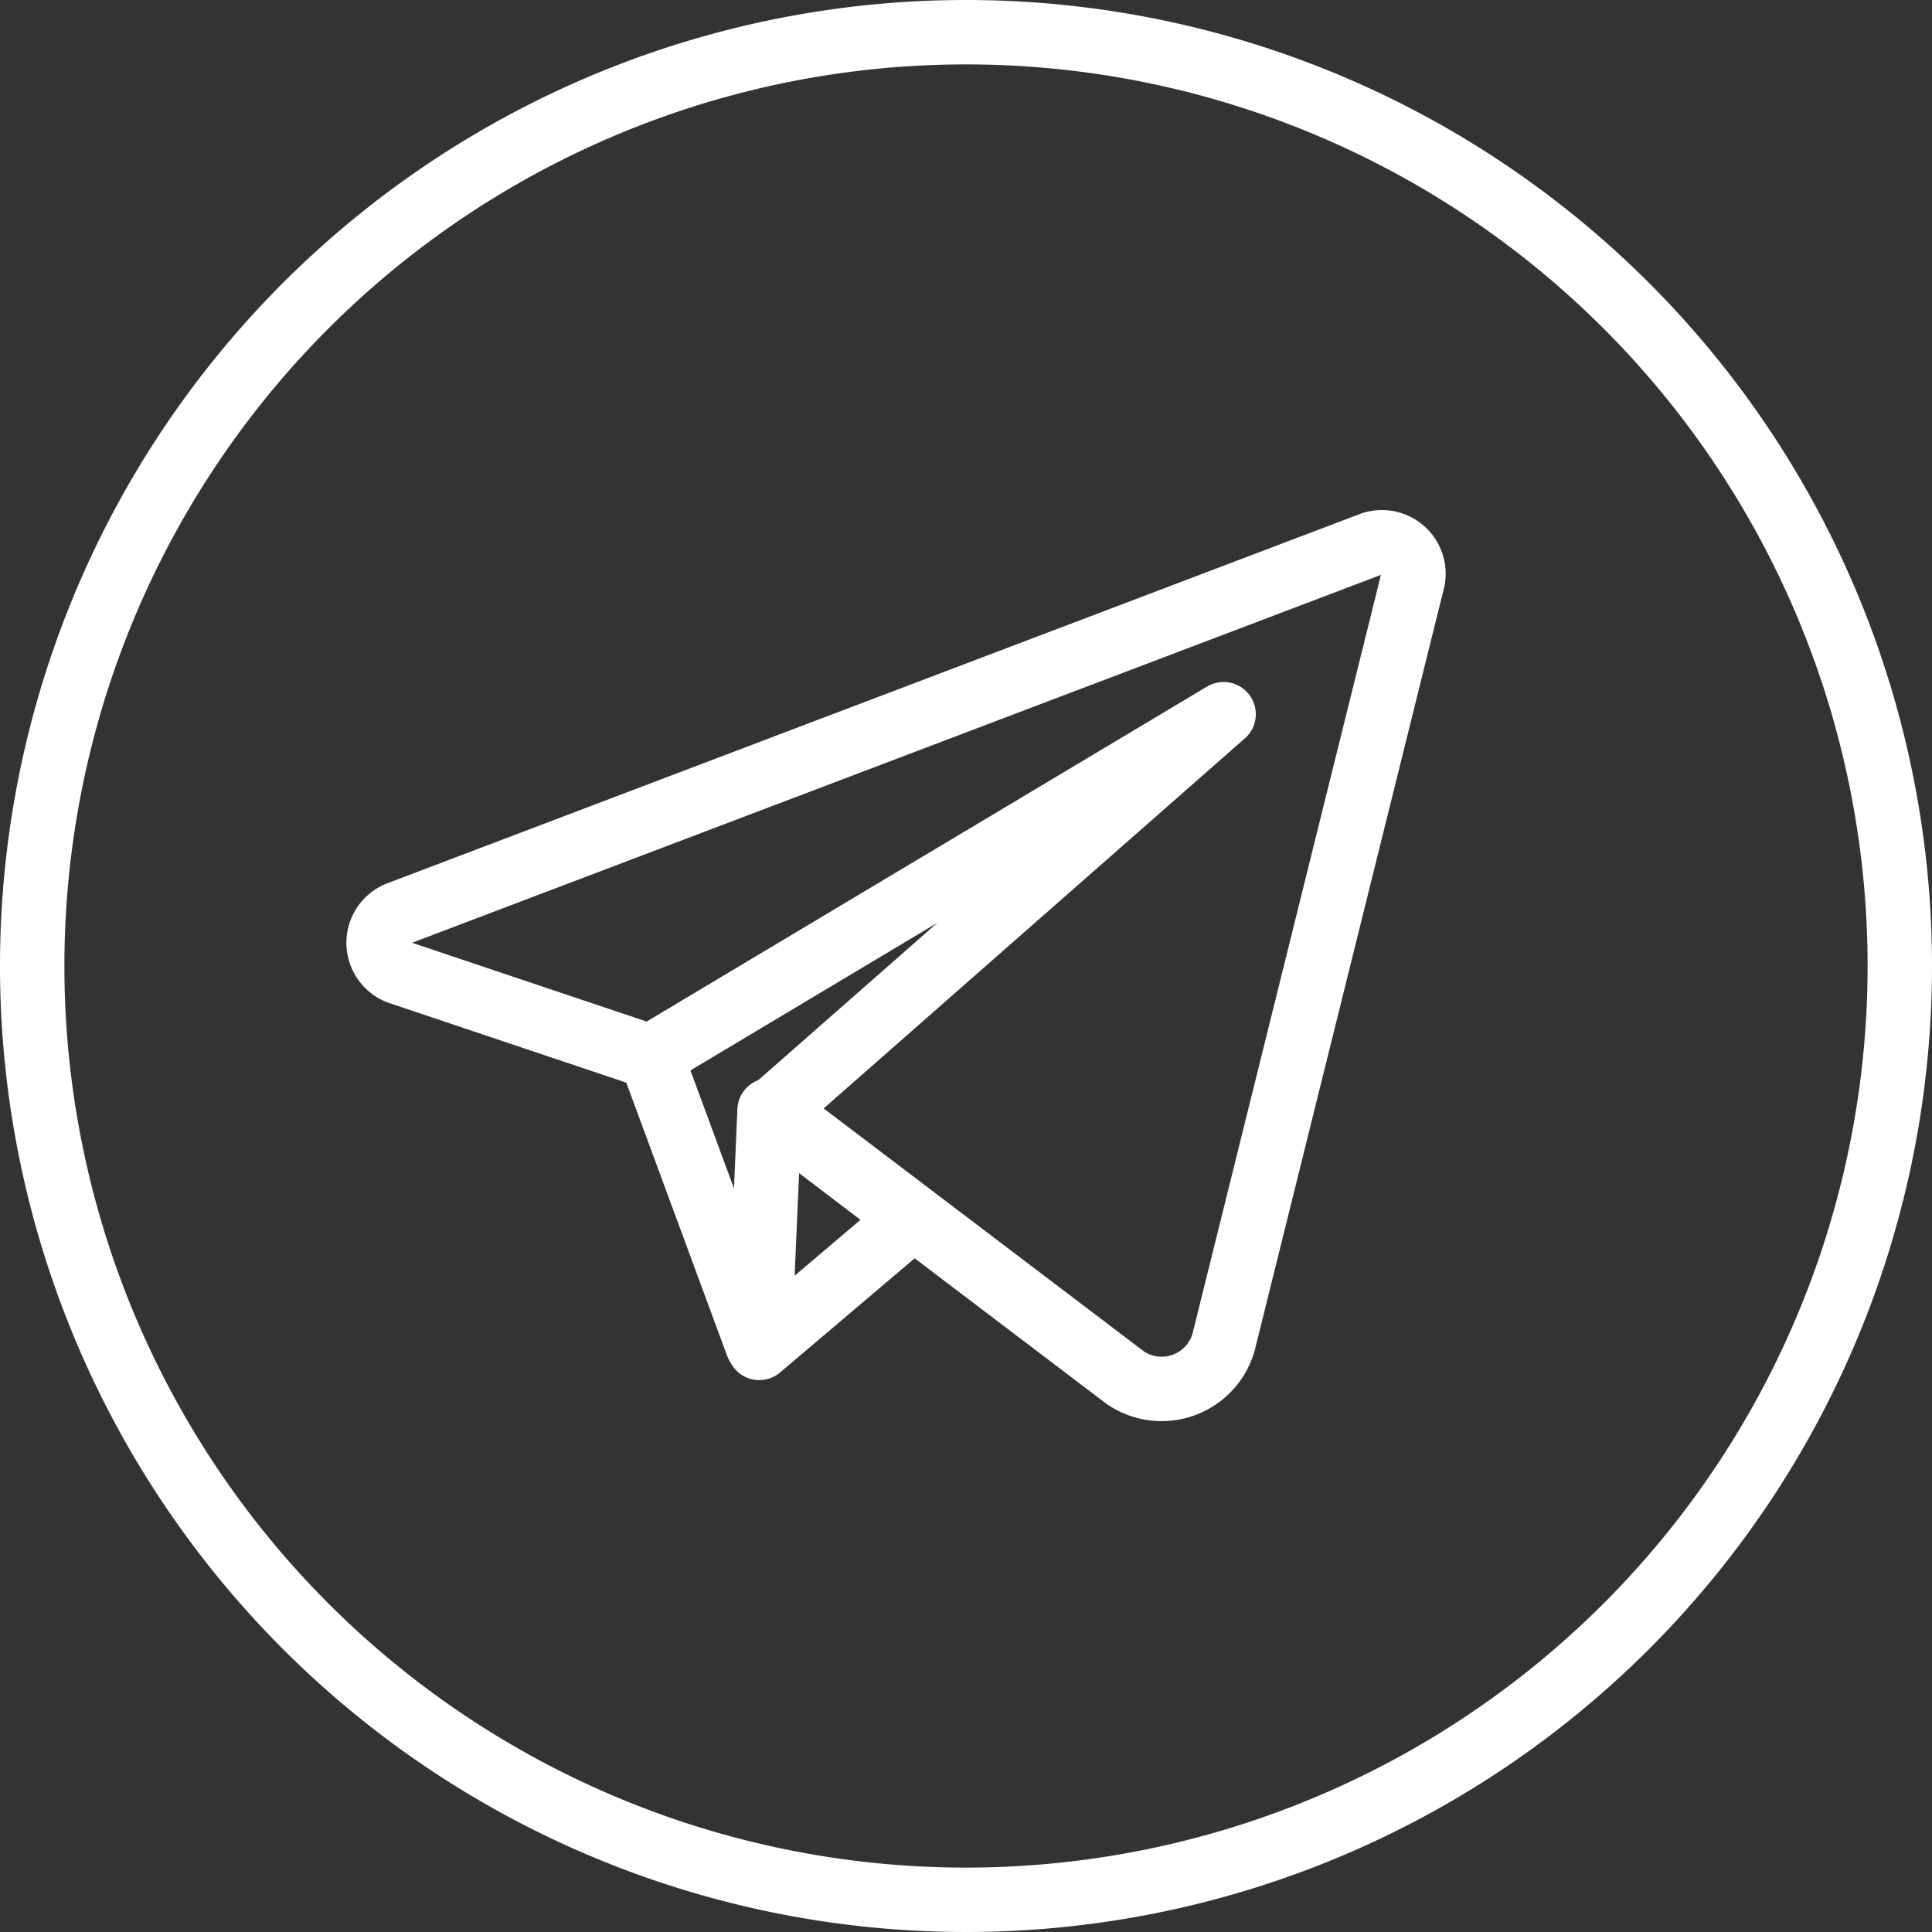 <svg xmlns="http://www.w3.org/2000/svg" viewBox="0 0 30 30"><rect x="0" y="0" width="30" height="30" fill="#333333" stroke="none"/><defs><style>.cls-1{fill:#fff;}.cls-2{fill:none;stroke:#fff;stroke-linecap:round;stroke-linejoin:round;}</style></defs><g id="Шар_2" data-name="Шар 2"><g id="Шар_1-2" data-name="Шар 1"><path class="cls-1" d="M15,1A14,14,0,1,1,1,15,14,14,0,0,1,15,1m0-1A15,15,0,1,0,30,15,15,15,0,0,0,15,0Z"/><line class="cls-2" x1="10.11" y1="16.41" x2="11.76" y2="20.88"/><polygon class="cls-2" points="11.95 17.24 11.79 20.93 14.16 18.92 11.95 17.24"/><path class="cls-2" d="M21.29,8.45,6.2,14.18a.49.49,0,0,0,0,.92l3.9,1.31L19,11.09l-7,6.15,5.47,4.15A1,1,0,0,0,19,20.84L21.94,9A.49.49,0,0,0,21.29,8.45Z"/></g></g></svg>